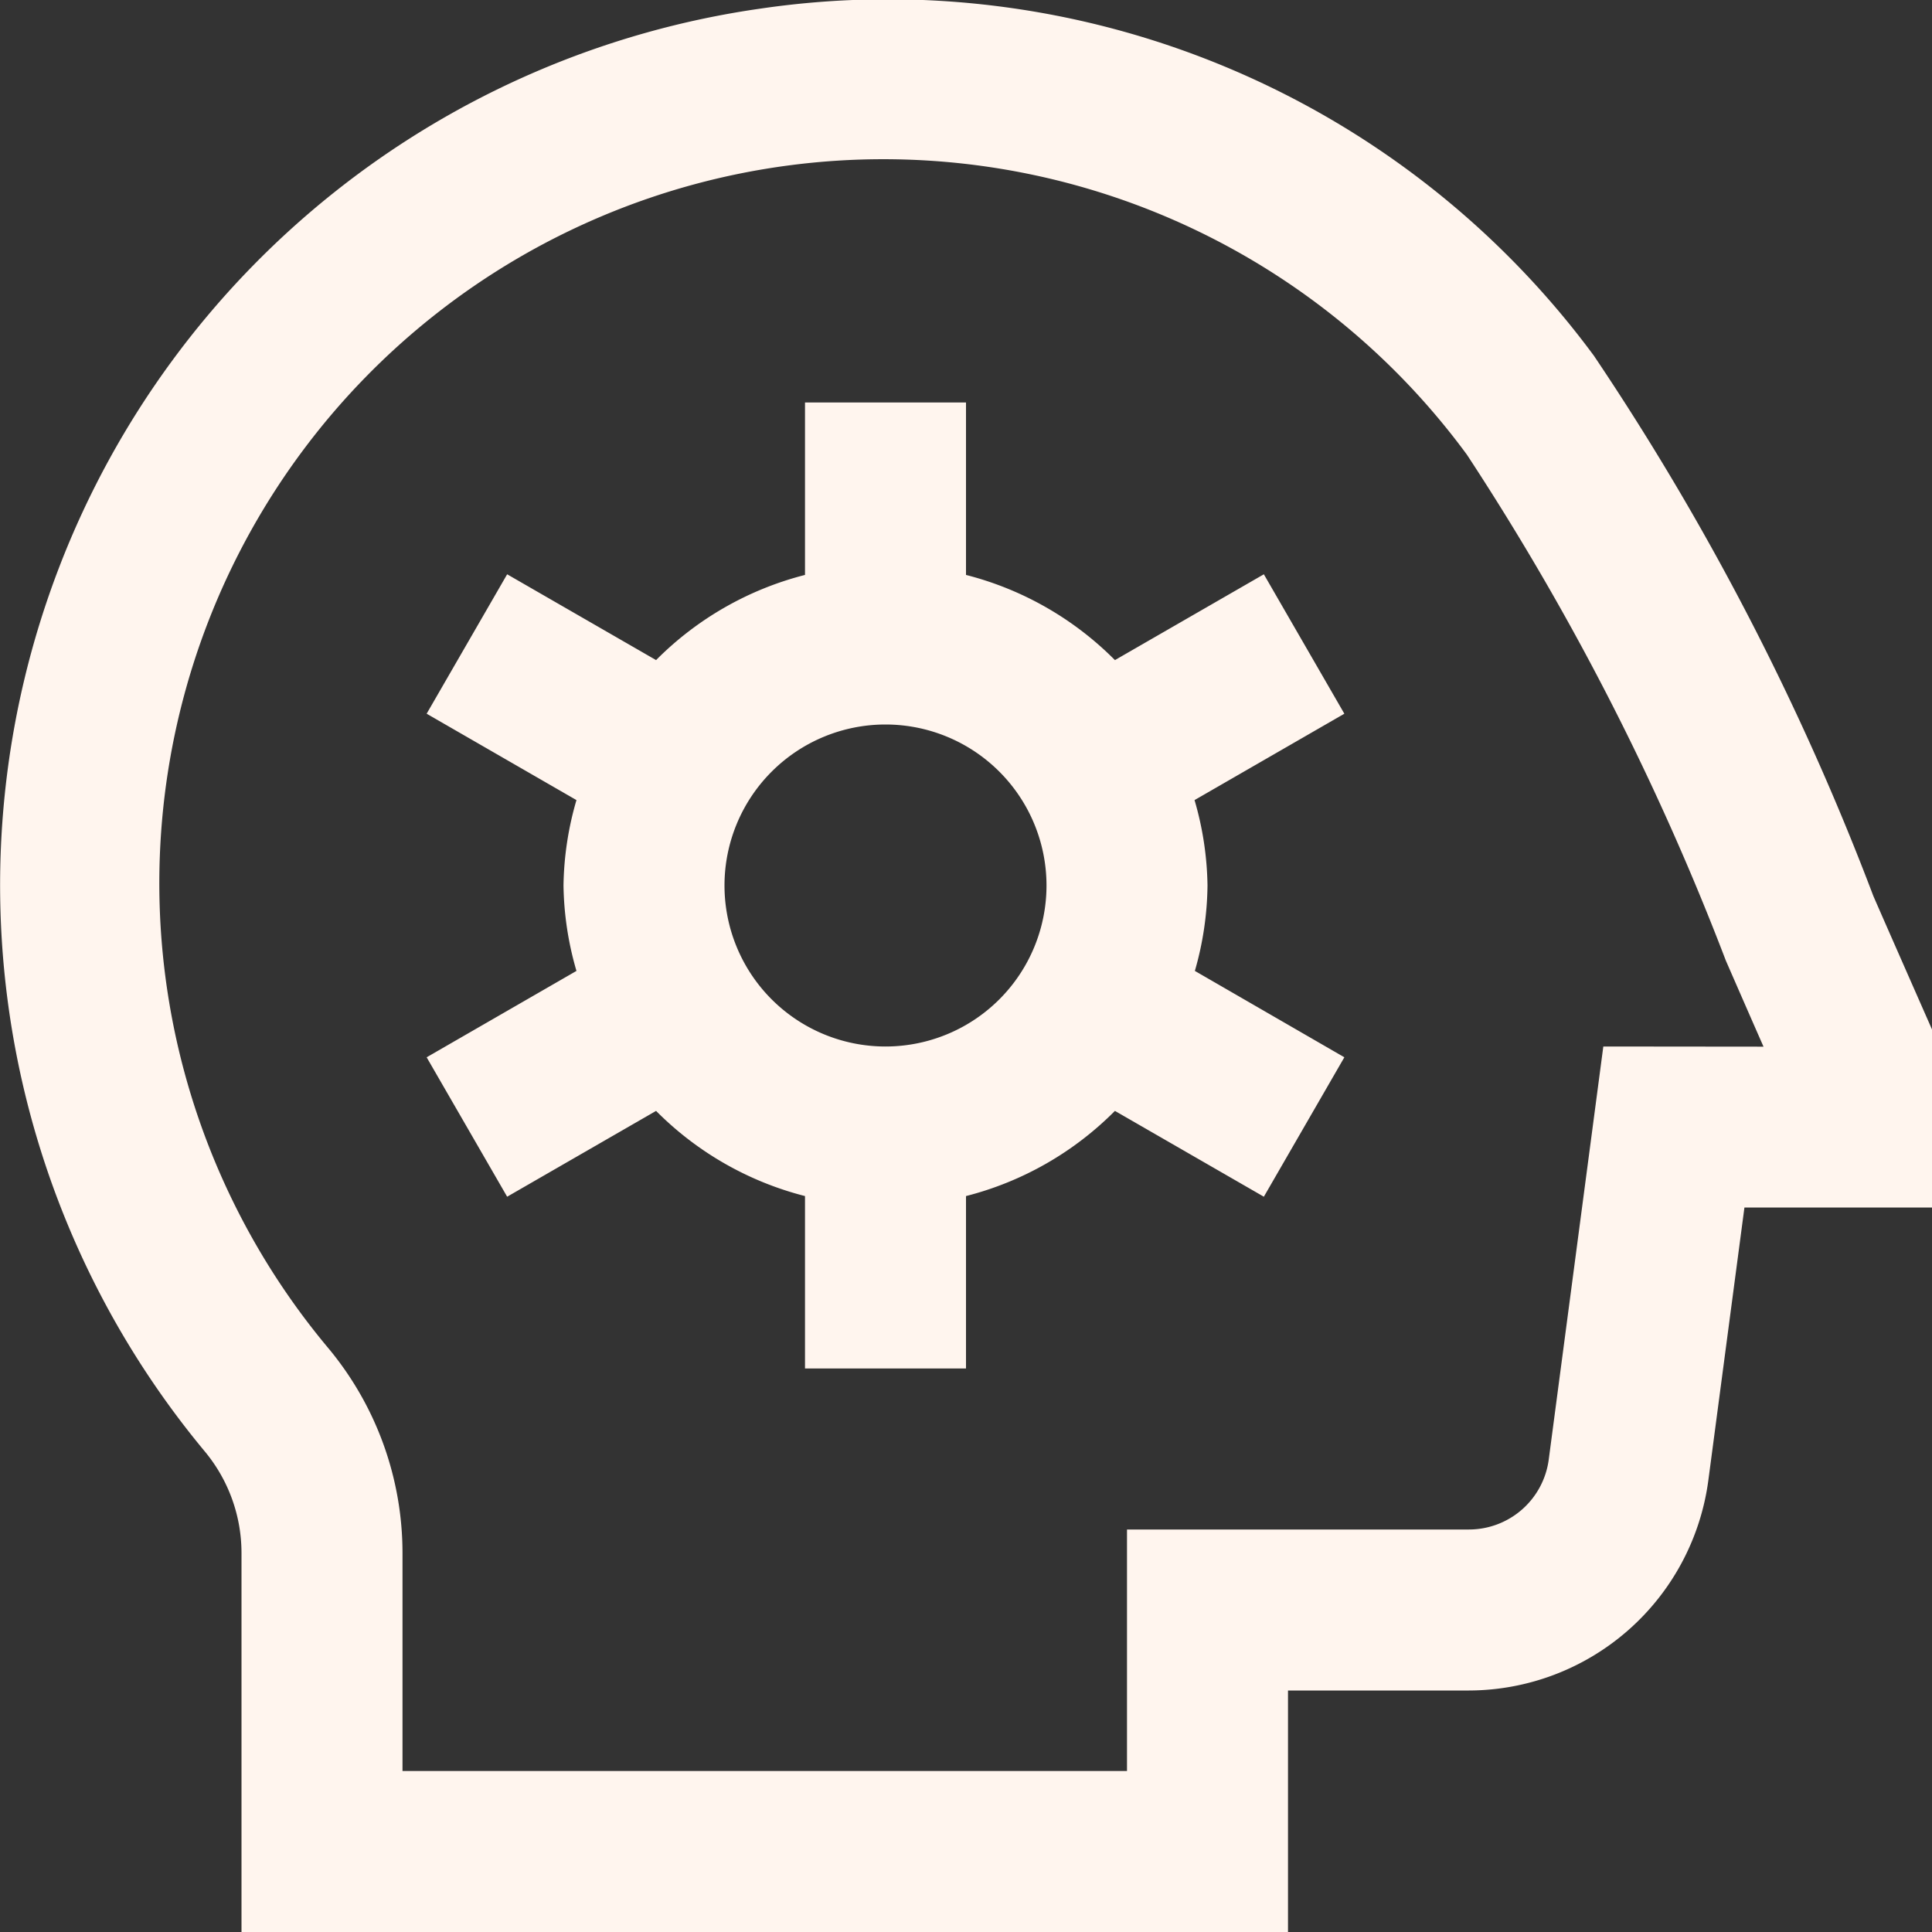 <?xml version="1.0" encoding="UTF-8"?>
<svg xmlns="http://www.w3.org/2000/svg" id="Layer_1" data-name="Layer 1" viewBox="0 0 24 24" width="512" height="512" fill="seashell"><rect x="0" y="0" width="24" height="24" fill="#333333" stroke="none"/> <path d="M15.7,7.134,13.85,8.2A4,4,0,0,0,12,7.142V5H10V7.142A4,4,0,0,0,8.15,8.2L6.3,7.134l-1,1.732L7.161,9.939A3.958,3.958,0,0,0,7,11a3.958,3.958,0,0,0,.161,1.061L5.3,13.134l1,1.732L8.15,13.8A4,4,0,0,0,10,14.858V17h2V14.858A4,4,0,0,0,13.85,13.8L15.7,14.866l1-1.732-1.857-1.073A3.958,3.958,0,0,0,15,11a3.958,3.958,0,0,0-.161-1.061L16.7,8.866ZM11,13a2,2,0,1,1,2-2A2,2,0,0,1,11,13Zm12.272-1.868A32.9,32.9,0,0,0,19.8,4.419,10.9,10.9,0,0,0,9.453.106a11,11,0,0,0-6.91,17.923A1.974,1.974,0,0,1,3,19.291V24H16V21h2.247a3.008,3.008,0,0,0,2.974-2.606L21.67,15H24V12.788S23.486,11.622,23.272,11.132ZM19.917,13l-.678,5.131a1,1,0,0,1-.992.869H14v3H5V19.291a3.978,3.978,0,0,0-.92-2.542,8.994,8.994,0,1,1,14.143-11.1,32.7,32.7,0,0,1,3.216,6.284c.156.357.312.715.468,1.069Z"/></svg>
